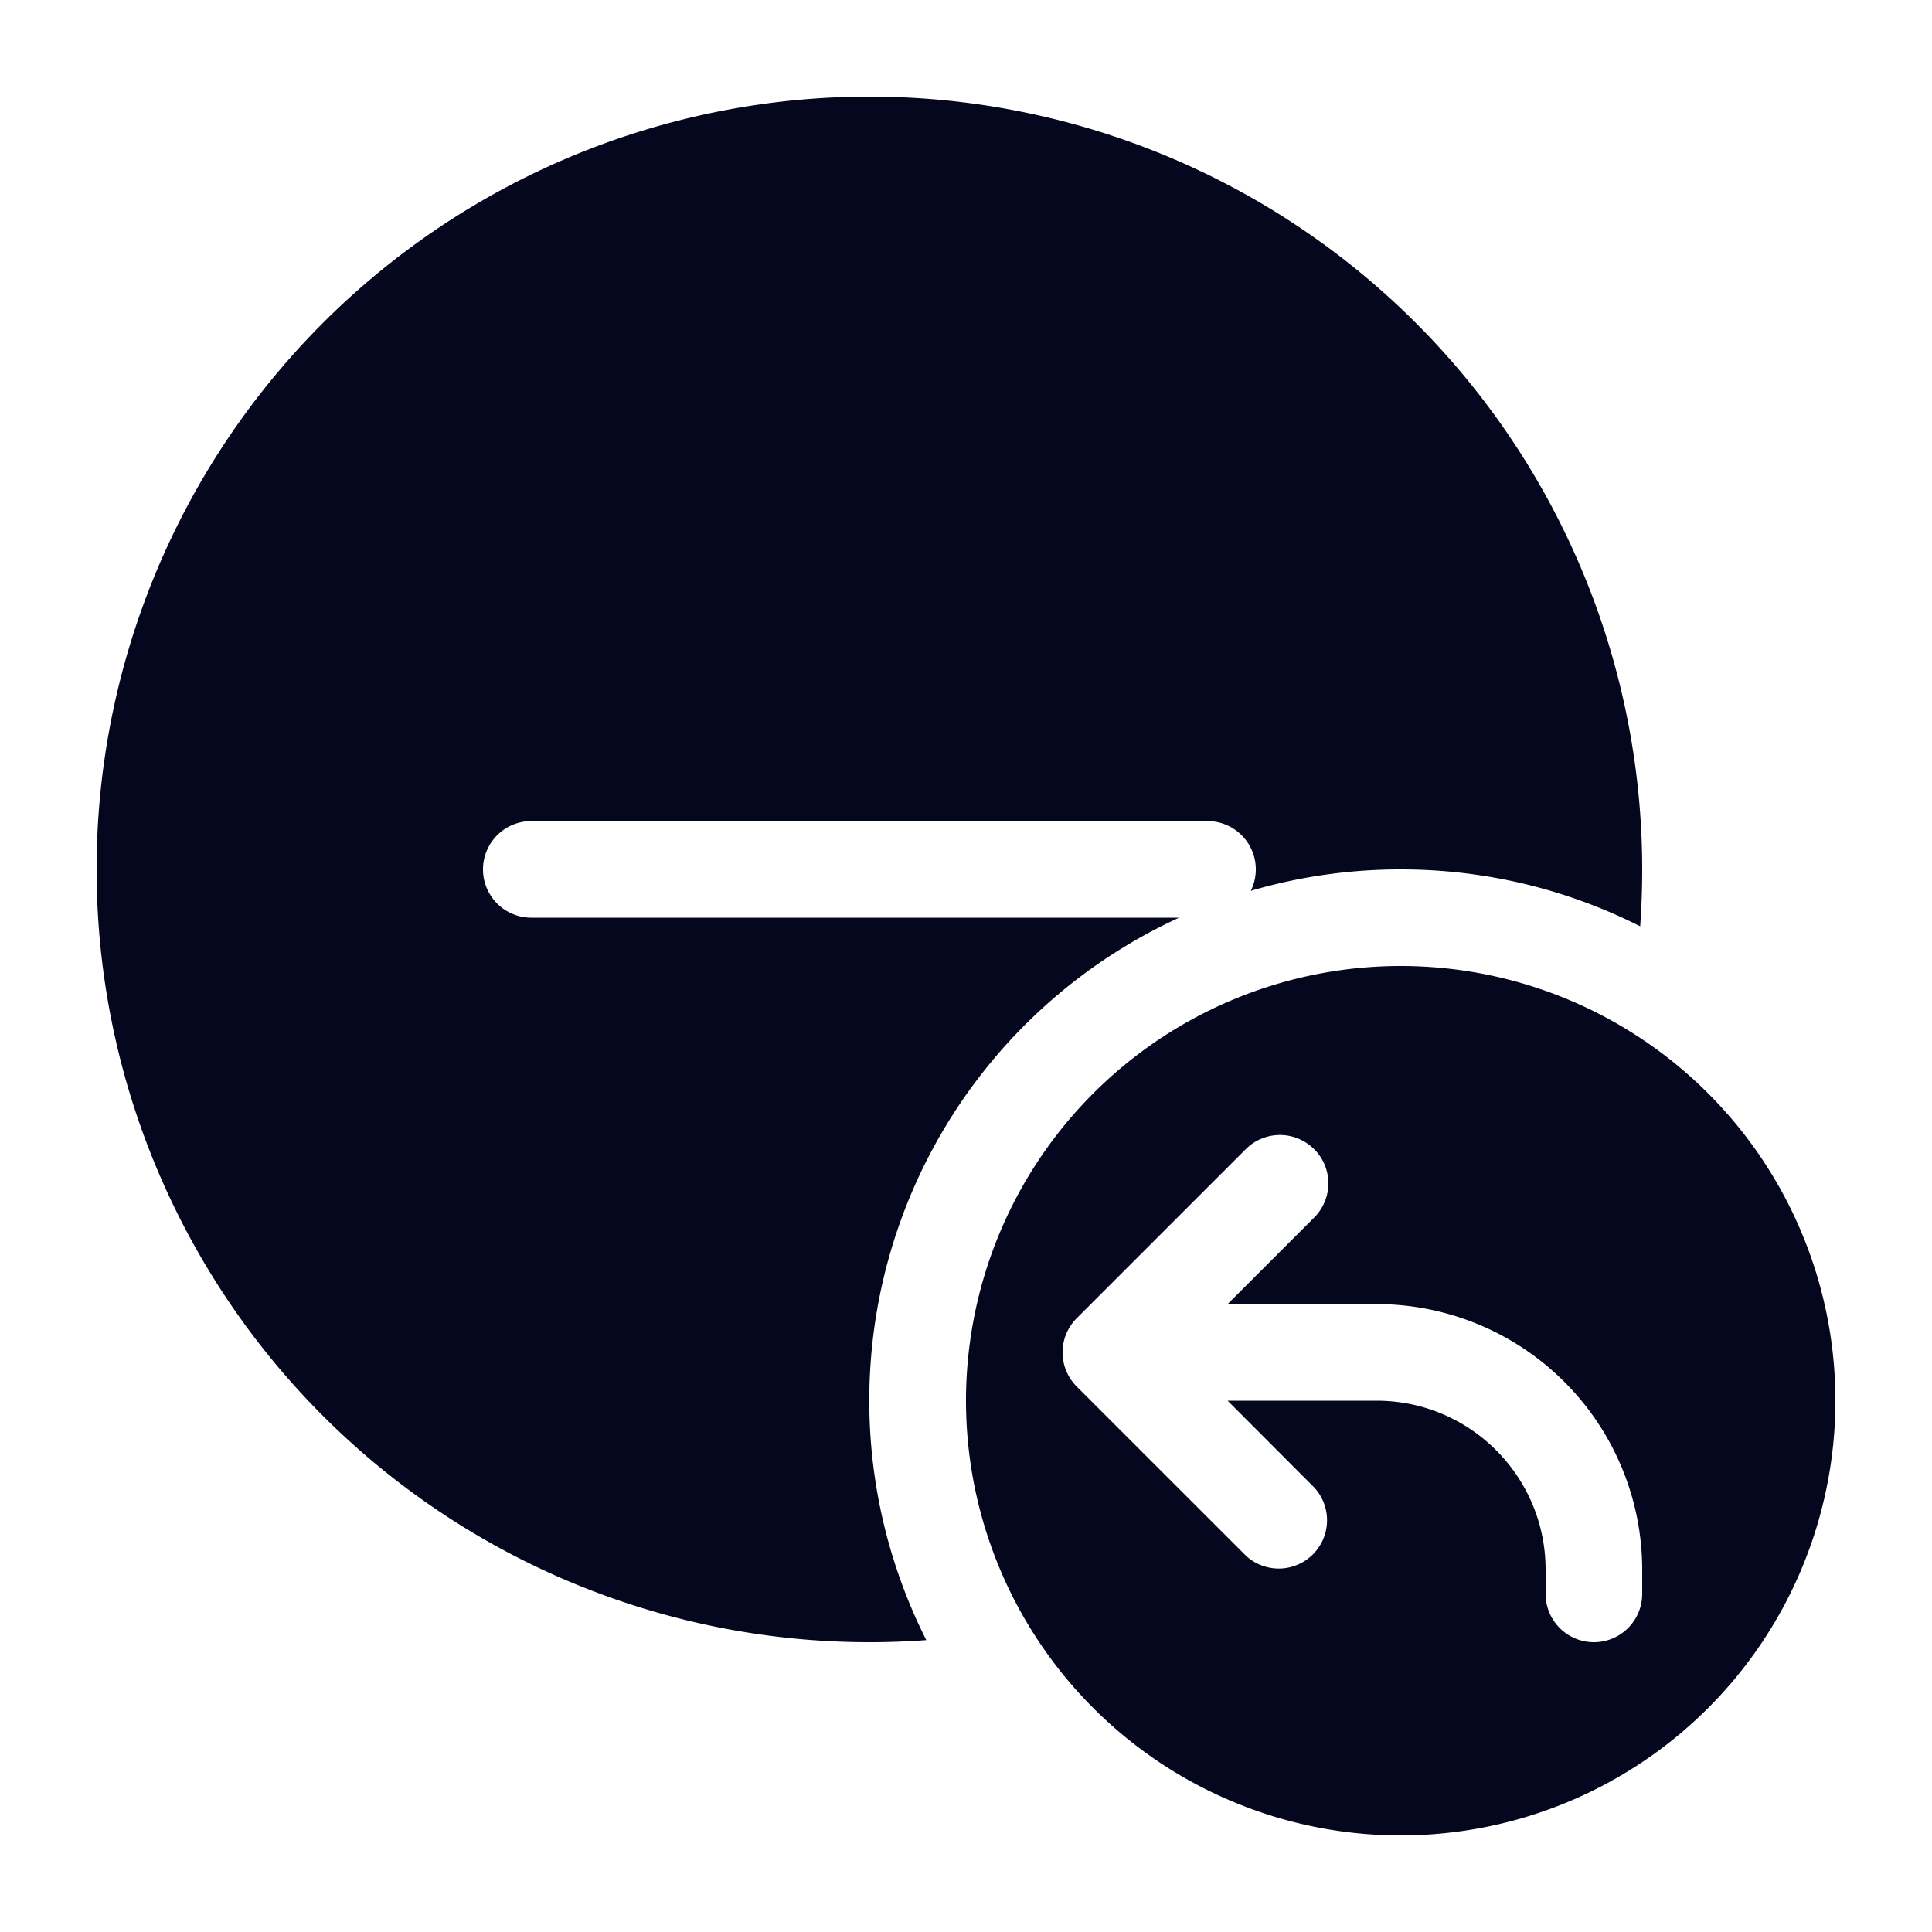 <svg xmlns="http://www.w3.org/2000/svg" width="24" height="24" fill="none"><path fill="#04071E" d="M20.375 11.507q.025-.351.025-.707a9.6 9.6 0 1 0-8.893 9.574 6.6 6.6 0 0 1 3.14-8.974H6.6a.6.6 0 0 1 0-1.2H15a.6.6 0 0 1 .538.866A6.6 6.6 0 0 1 17.4 10.8c1.07 0 2.08.255 2.975.707M22.8 17.4a5.4 5.4 0 1 1-10.8 0 5.4 5.4 0 0 1 10.8 0m-6.475-3.124a.6.6 0 0 0-.85 0l-2.1 2.1a.6.6 0 0 0-.002.846l2.103 2.102a.6.6 0 0 0 .848-.848L15.25 17.4H17.1c1.16 0 2.1.94 2.1 2.1v.3a.6.6 0 0 0 1.2 0v-.3a3.3 3.3 0 0 0-3.3-3.3H15.25l1.076-1.076a.6.6 0 0 0 0-.848"/></svg>